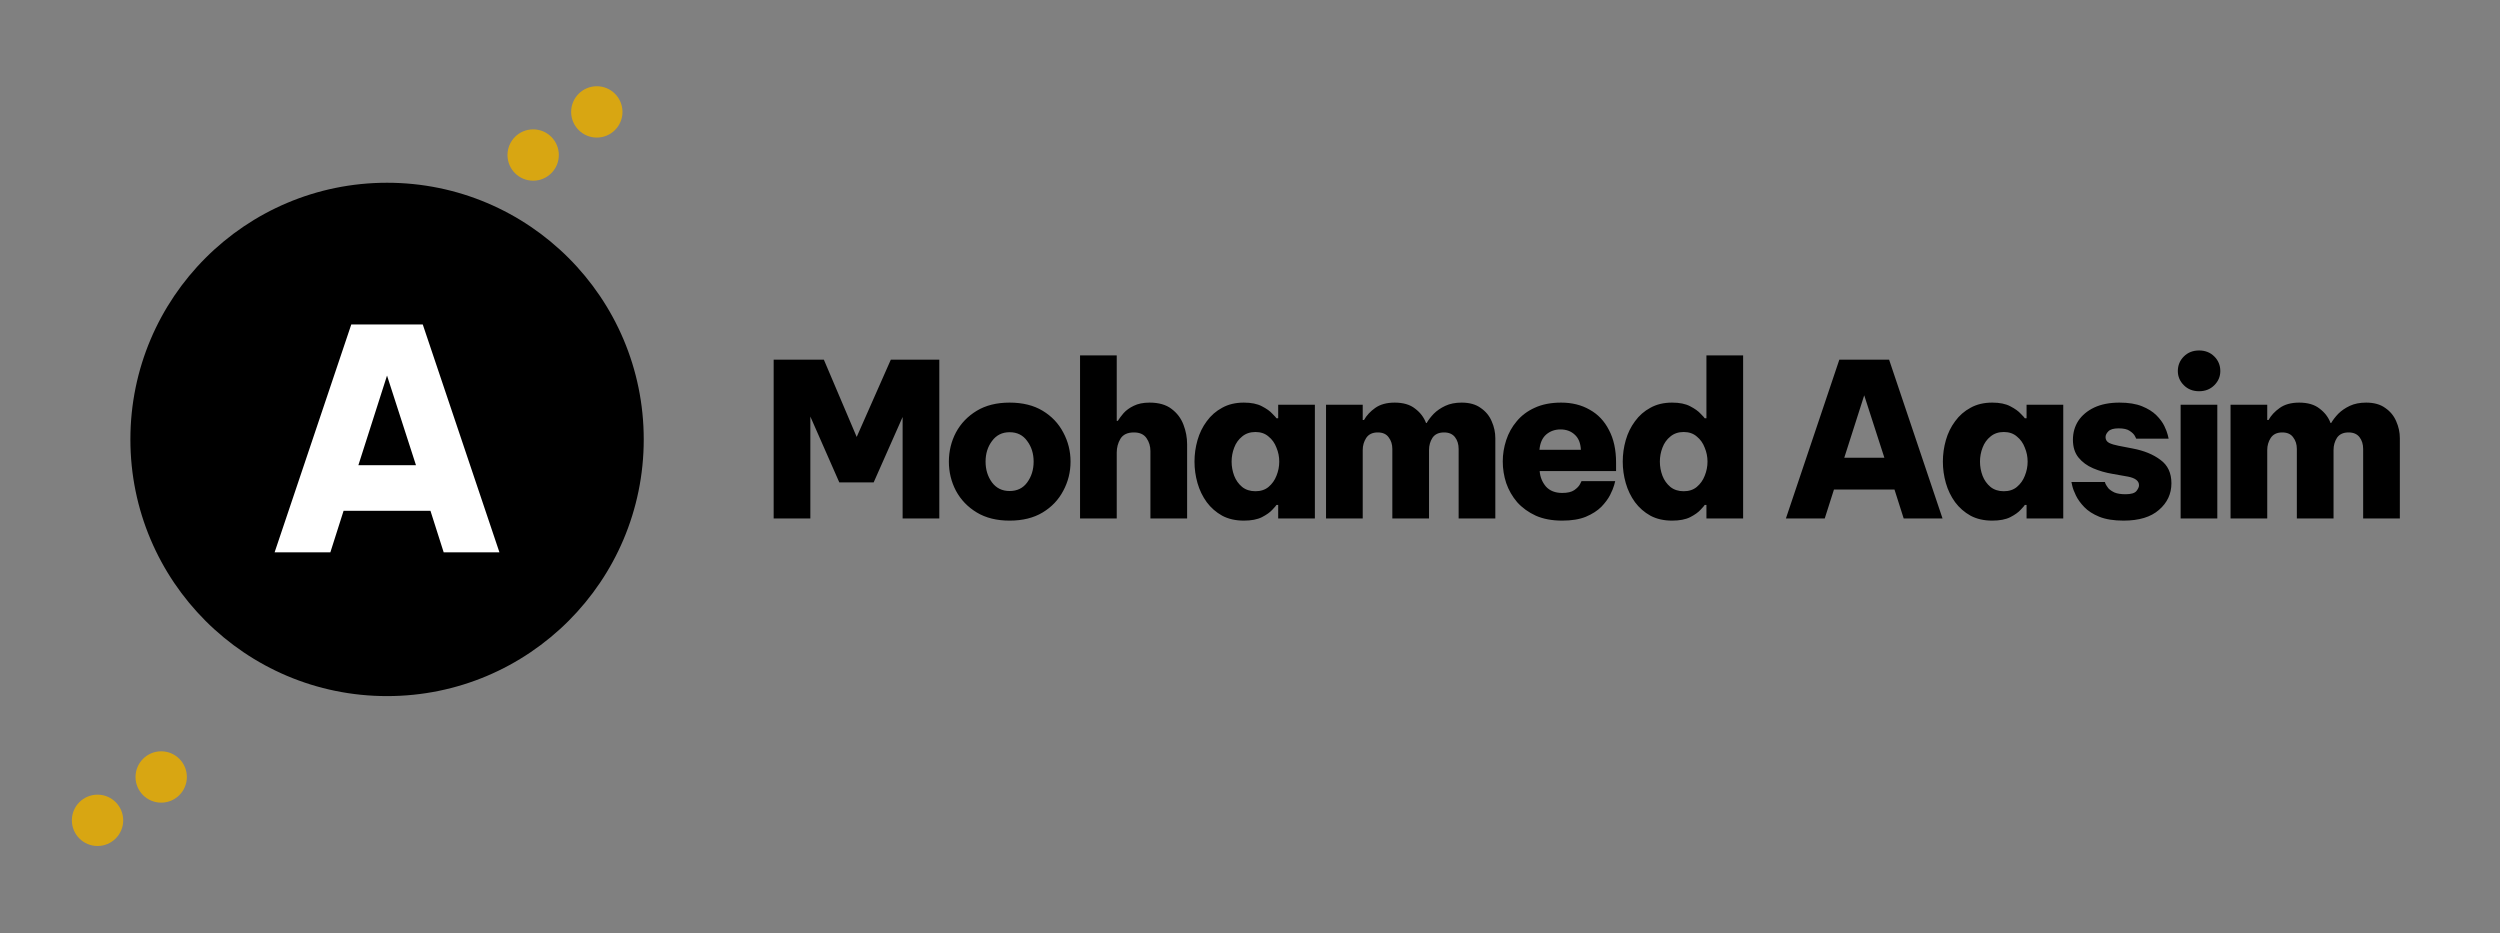 <svg width="2435" height="909" viewBox="0 0 2435 909" fill="none" xmlns="http://www.w3.org/2000/svg">
<rect x="0" y="0" width="2435" height="909" fill="#808080" stroke="none"/>
<path d="M581.298 134C595.105 134 606.298 122.807 606.298 109C606.298 95.193 595.105 84 581.298 84C567.491 84 556.298 95.193 556.298 109C556.298 122.807 567.491 134 581.298 134Z" fill="#D8A612"/>
<path d="M519.298 176C533.105 176 544.298 164.807 544.298 151C544.298 137.193 533.105 126 519.298 126C505.491 126 494.298 137.193 494.298 151C494.298 164.807 505.491 176 519.298 176Z" fill="#D8A612"/>
<path d="M157 781.78C170.807 781.78 182 770.587 182 756.78C182 742.973 170.807 731.78 157 731.78C143.193 731.78 132 742.973 132 756.78C132 770.587 143.193 781.78 157 781.78Z" fill="#D8A612"/>
<path d="M95 824C108.807 824 120 812.807 120 799C120 785.193 108.807 774 95 774C81.193 774 70 785.193 70 799C70 812.807 81.193 824 95 824Z" fill="#D8A612"/>
<path d="M753.54 505V350.34H802.446L834.423 425.58L867.654 350.34H914.888V505H879.149V406.143L850.934 469.888H817.494L789.279 405.725V505H753.54ZM983.352 507.09C970.812 507.09 960.153 504.443 951.375 499.148C942.597 493.853 935.839 486.817 931.102 478.039C926.504 469.261 924.205 459.786 924.205 449.615C924.205 439.444 926.504 429.969 931.102 421.191C935.839 412.413 942.597 405.377 951.375 400.082C960.153 394.787 970.812 392.14 983.352 392.14C996.031 392.14 1006.76 394.787 1015.54 400.082C1024.32 405.377 1031 412.413 1035.6 421.191C1040.34 429.969 1042.71 439.444 1042.71 449.615C1042.71 459.786 1040.34 469.261 1035.6 478.039C1031 486.817 1024.32 493.853 1015.54 499.148C1006.76 504.443 996.031 507.09 983.352 507.09ZM983.352 478.248C990.737 478.248 996.449 475.461 1000.49 469.888C1004.67 464.175 1006.76 457.418 1006.76 449.615C1006.76 441.812 1004.67 435.124 1000.49 429.551C996.449 423.838 990.737 420.982 983.352 420.982C976.107 420.982 970.394 423.838 966.214 429.551C962.034 435.124 959.944 441.812 959.944 449.615C959.944 457.418 962.034 464.175 966.214 469.888C970.394 475.461 976.107 478.248 983.352 478.248ZM1051.96 505V346.16H1087.7V409.905H1088.75C1090.14 407.676 1092.02 405.168 1094.39 402.381C1096.9 399.594 1100.17 397.226 1104.21 395.275C1108.39 393.185 1113.55 392.14 1119.68 392.14C1128.59 392.14 1135.7 394.16 1141 398.201C1146.43 402.242 1150.33 407.397 1152.7 413.667C1155.07 419.798 1156.25 426.137 1156.25 432.686V505H1120.51V439.374C1120.51 434.637 1119.26 430.457 1116.75 426.834C1114.24 423.072 1110.13 421.191 1104.42 421.191C1098.15 421.191 1093.76 423.281 1091.25 427.461C1088.88 431.502 1087.7 435.96 1087.7 440.837V505H1051.96ZM1211.51 392.14C1218.75 392.14 1224.6 393.324 1229.06 395.693C1233.66 398.062 1237.07 400.5 1239.3 403.008C1241.67 405.377 1243 406.84 1243.27 407.397H1244.95V394.23H1280.69V505H1244.95V491.833H1243.27C1243 492.39 1241.67 493.923 1239.3 496.431C1237.07 498.939 1233.66 501.377 1229.06 503.746C1224.6 505.975 1218.75 507.09 1211.51 507.09C1203.43 507.09 1196.39 505.488 1190.4 502.283C1184.41 498.939 1179.39 494.55 1175.35 489.116C1171.31 483.543 1168.31 477.342 1166.36 470.515C1164.41 463.688 1163.44 456.721 1163.44 449.615C1163.44 442.509 1164.41 435.542 1166.36 428.715C1168.31 421.888 1171.31 415.757 1175.35 410.323C1179.39 404.75 1184.41 400.361 1190.4 397.156C1196.39 393.812 1203.43 392.14 1211.51 392.14ZM1222.79 420.773C1217.64 420.773 1213.32 422.236 1209.83 425.162C1206.35 427.949 1203.77 431.571 1202.1 436.03C1200.43 440.349 1199.59 444.878 1199.59 449.615C1199.59 454.352 1200.43 458.95 1202.1 463.409C1203.77 467.728 1206.35 471.351 1209.83 474.277C1213.32 477.064 1217.64 478.457 1222.79 478.457C1227.95 478.457 1232.2 477.064 1235.54 474.277C1239.02 471.351 1241.6 467.728 1243.27 463.409C1245.09 458.95 1245.99 454.352 1245.99 449.615C1245.99 444.878 1245.09 440.349 1243.27 436.03C1241.6 431.571 1239.02 427.949 1235.54 425.162C1232.2 422.236 1227.95 420.773 1222.79 420.773ZM1291.55 505V394.23H1327.29V409.069H1328.55C1331.05 404.61 1334.68 400.709 1339.41 397.365C1344.29 393.882 1350.63 392.14 1358.43 392.14C1366.79 392.14 1373.41 394.091 1378.29 397.992C1383.3 401.754 1386.86 406.422 1388.95 411.995H1389.57C1391.25 409.069 1393.54 406.073 1396.47 403.008C1399.54 399.943 1403.3 397.365 1407.76 395.275C1412.21 393.185 1417.51 392.14 1423.64 392.14C1431.3 392.14 1437.5 393.882 1442.24 397.365C1447.12 400.709 1450.67 405.028 1452.9 410.323C1455.27 415.618 1456.45 421.121 1456.45 426.834V505H1420.71V437.284C1420.71 432.686 1419.53 428.854 1417.16 425.789C1414.79 422.724 1411.24 421.191 1406.5 421.191C1401.35 421.191 1397.58 422.933 1395.22 426.416C1392.99 429.899 1391.87 433.87 1391.87 438.329V505H1356.13V437.284C1356.13 432.825 1354.95 429.063 1352.58 425.998C1350.35 422.793 1346.8 421.191 1341.92 421.191C1336.77 421.191 1333 423.002 1330.64 426.625C1328.41 430.108 1327.29 434.01 1327.29 438.329V505H1291.55ZM1521.59 507.09C1511.69 507.09 1503.13 505.488 1495.88 502.283C1488.64 498.939 1482.57 494.55 1477.7 489.116C1472.96 483.543 1469.41 477.342 1467.04 470.515C1464.81 463.688 1463.69 456.651 1463.69 449.406C1463.69 442.439 1464.81 435.542 1467.04 428.715C1469.27 421.888 1472.68 415.757 1477.28 410.323C1481.88 404.75 1487.73 400.361 1494.84 397.156C1502.08 393.812 1510.65 392.14 1520.54 392.14C1531.13 392.14 1540.4 394.439 1548.34 399.037C1556.42 403.496 1562.69 410.114 1567.15 418.892C1571.75 427.531 1574.05 438.05 1574.05 450.451V458.811H1499.64C1500.06 464.524 1502.08 469.54 1505.7 473.859C1509.47 478.039 1514.76 480.129 1521.59 480.129C1526.74 480.129 1530.64 479.223 1533.29 477.412C1536.08 475.461 1537.96 473.511 1538.93 471.56C1539.91 469.609 1540.4 468.634 1540.4 468.634H1573.21C1573.21 468.634 1572.86 469.958 1572.17 472.605C1571.47 475.113 1570.15 478.318 1568.19 482.219C1566.24 485.981 1563.39 489.813 1559.63 493.714C1555.86 497.476 1550.85 500.681 1544.58 503.328C1538.45 505.836 1530.78 507.09 1521.59 507.09ZM1499.43 438.12H1539.77C1539.49 431.571 1537.47 426.625 1533.71 423.281C1530.09 419.937 1525.49 418.265 1519.92 418.265C1514.48 418.265 1509.81 419.937 1505.91 423.281C1502.15 426.625 1499.99 431.571 1499.43 438.12ZM1628.62 507.09C1620.54 507.09 1613.51 505.488 1607.52 502.283C1601.52 498.939 1596.51 494.55 1592.47 489.116C1588.43 483.543 1585.43 477.342 1583.48 470.515C1581.53 463.688 1580.55 456.721 1580.55 449.615C1580.55 442.509 1581.53 435.542 1583.48 428.715C1585.43 421.888 1588.43 415.757 1592.47 410.323C1596.51 404.75 1601.52 400.361 1607.52 397.156C1613.51 393.812 1620.54 392.14 1628.62 392.14C1635.87 392.14 1641.72 393.324 1646.18 395.693C1650.78 398.062 1654.19 400.5 1656.42 403.008C1658.79 405.377 1660.11 406.84 1660.39 407.397H1662.06V346.16H1697.8V505H1662.06V491.833H1660.39C1660.11 492.39 1658.79 493.923 1656.42 496.431C1654.19 498.939 1650.78 501.377 1646.18 503.746C1641.72 505.975 1635.87 507.09 1628.62 507.09ZM1639.91 478.457C1645.07 478.457 1649.32 477.064 1652.66 474.277C1656.14 471.351 1658.72 467.728 1660.39 463.409C1662.2 458.95 1663.11 454.352 1663.11 449.615C1663.11 444.878 1662.2 440.349 1660.39 436.03C1658.72 431.571 1656.14 427.949 1652.66 425.162C1649.32 422.236 1645.07 420.773 1639.91 420.773C1634.76 420.773 1630.44 422.236 1626.95 425.162C1623.47 427.949 1620.89 431.571 1619.22 436.03C1617.55 440.349 1616.71 444.878 1616.71 449.615C1616.71 454.352 1617.55 458.95 1619.22 463.409C1620.89 467.728 1623.47 471.351 1626.95 474.277C1630.44 477.064 1634.76 478.457 1639.91 478.457ZM1739.46 505L1791.5 350.34H1839.99L1892.03 505H1854.2L1845.22 476.785H1786.28L1777.29 505H1739.46ZM1796.31 445.853H1835.39L1815.75 385.034L1796.31 445.853ZM1940.43 392.14C1947.67 392.14 1953.52 393.324 1957.98 395.693C1962.58 398.062 1965.99 400.5 1968.22 403.008C1970.59 405.377 1971.92 406.84 1972.19 407.397H1973.87V394.23H2009.61V505H1973.87V491.833H1972.19C1971.92 492.39 1970.59 493.923 1968.22 496.431C1965.99 498.939 1962.58 501.377 1957.98 503.746C1953.52 505.975 1947.67 507.09 1940.43 507.09C1932.35 507.09 1925.31 505.488 1919.32 502.283C1913.33 498.939 1908.31 494.55 1904.27 489.116C1900.23 483.543 1897.23 477.342 1895.28 470.515C1893.33 463.688 1892.36 456.721 1892.36 449.615C1892.36 442.509 1893.33 435.542 1895.28 428.715C1897.23 421.888 1900.23 415.757 1904.27 410.323C1908.31 404.75 1913.33 400.361 1919.32 397.156C1925.31 393.812 1932.35 392.14 1940.43 392.14ZM1951.71 420.773C1946.56 420.773 1942.24 422.236 1938.75 425.162C1935.27 427.949 1932.69 431.571 1931.02 436.03C1929.35 440.349 1928.51 444.878 1928.51 449.615C1928.51 454.352 1929.35 458.95 1931.02 463.409C1932.69 467.728 1935.27 471.351 1938.75 474.277C1942.24 477.064 1946.56 478.457 1951.71 478.457C1956.87 478.457 1961.12 477.064 1964.46 474.277C1967.95 471.351 1970.52 467.728 1972.19 463.409C1974.01 458.95 1974.91 454.352 1974.91 449.615C1974.91 444.878 1974.01 440.349 1972.19 436.03C1970.52 431.571 1967.95 427.949 1964.46 425.162C1961.12 422.236 1956.87 420.773 1951.71 420.773ZM2068.35 507.09C2058.88 507.09 2051.01 505.836 2044.74 503.328C2038.61 500.82 2033.73 497.685 2030.11 493.923C2026.48 490.161 2023.77 486.399 2021.95 482.637C2020.14 478.875 2018.96 475.74 2018.4 473.232C2017.84 470.724 2017.57 469.47 2017.57 469.47H2050.17C2050.17 469.47 2050.38 470.097 2050.8 471.351C2051.35 472.466 2052.26 473.859 2053.51 475.531C2054.91 477.064 2056.93 478.457 2059.57 479.711C2062.22 480.826 2065.78 481.383 2070.23 481.383C2075.67 481.383 2079.22 480.338 2080.89 478.248C2082.56 476.158 2083.4 474.277 2083.4 472.605C2083.4 468.425 2079.85 465.638 2072.74 464.245L2057.48 461.528C2050.8 460.413 2044.53 458.602 2038.67 456.094C2032.82 453.586 2028.09 450.103 2024.46 445.644C2020.84 441.185 2019.03 435.403 2019.03 428.297C2019.03 421.47 2020.77 415.339 2024.25 409.905C2027.88 404.471 2033.03 400.152 2039.72 396.947C2046.55 393.742 2054.77 392.14 2064.38 392.14C2073.16 392.14 2080.47 393.324 2086.33 395.693C2092.18 398.062 2096.85 400.988 2100.33 404.471C2103.81 407.954 2106.39 411.438 2108.06 414.921C2109.73 418.404 2110.85 421.33 2111.41 423.699C2111.96 426.068 2112.24 427.252 2112.24 427.252H2080.68C2080.68 427.252 2080.27 426.416 2079.43 424.744C2078.59 423.072 2076.92 421.4 2074.41 419.728C2072.05 418.056 2068.42 417.22 2063.55 417.22C2058.67 417.22 2055.33 418.195 2053.51 420.146C2051.7 421.957 2050.8 423.838 2050.8 425.789C2050.8 428.297 2051.98 430.178 2054.35 431.432C2056.72 432.547 2059.71 433.452 2063.34 434.149L2077.34 436.866C2088.35 438.956 2097.33 442.648 2104.3 447.943C2111.41 453.098 2114.96 460.692 2114.96 470.724C2114.96 481.035 2110.92 489.673 2102.84 496.64C2094.9 503.607 2083.4 507.09 2068.35 507.09ZM2141.9 381.063C2135.91 381.063 2130.96 379.112 2127.06 375.211C2123.16 371.31 2121.21 366.712 2121.21 361.417C2121.21 355.844 2123.16 351.106 2127.06 347.205C2130.96 343.304 2135.91 341.353 2141.9 341.353C2147.89 341.353 2152.84 343.304 2156.74 347.205C2160.64 351.106 2162.59 355.844 2162.59 361.417C2162.59 366.712 2160.64 371.31 2156.74 375.211C2152.84 379.112 2147.89 381.063 2141.9 381.063ZM2123.93 505V394.23H2159.66V505H2123.93ZM2172.55 505V394.23H2208.29V409.069H2209.55C2212.05 404.61 2215.68 400.709 2220.41 397.365C2225.29 393.882 2231.63 392.14 2239.43 392.14C2247.79 392.14 2254.41 394.091 2259.29 397.992C2264.3 401.754 2267.86 406.422 2269.95 411.995H2270.57C2272.25 409.069 2274.54 406.073 2277.47 403.008C2280.54 399.943 2284.3 397.365 2288.76 395.275C2293.22 393.185 2298.51 392.14 2304.64 392.14C2312.3 392.14 2318.5 393.882 2323.24 397.365C2328.12 400.709 2331.67 405.028 2333.9 410.323C2336.27 415.618 2337.45 421.121 2337.45 426.834V505H2301.71V437.284C2301.71 432.686 2300.53 428.854 2298.16 425.789C2295.79 422.724 2292.24 421.191 2287.5 421.191C2282.35 421.191 2278.59 422.933 2276.22 426.416C2273.99 429.899 2272.87 433.87 2272.87 438.329V505H2237.13V437.284C2237.13 432.825 2235.95 429.063 2233.58 425.998C2231.35 422.793 2227.8 421.191 2222.92 421.191C2217.77 421.191 2214 423.002 2211.64 426.625C2209.41 430.108 2208.29 434.01 2208.29 438.329V505H2172.55Z" fill="black"/>
<path d="M377 678C515.071 678 627 566.071 627 428C627 289.929 515.071 178 377 178C238.929 178 127 289.929 127 428C127 566.071 238.929 678 377 678Z" fill="black"/>
<path d="M267.459 538L342.159 316H411.759L486.459 538H432.159L419.259 497.5H334.659L321.759 538H267.459ZM349.059 453.1H405.159L376.959 365.8L349.059 453.1Z" fill="white"/>
</svg>

